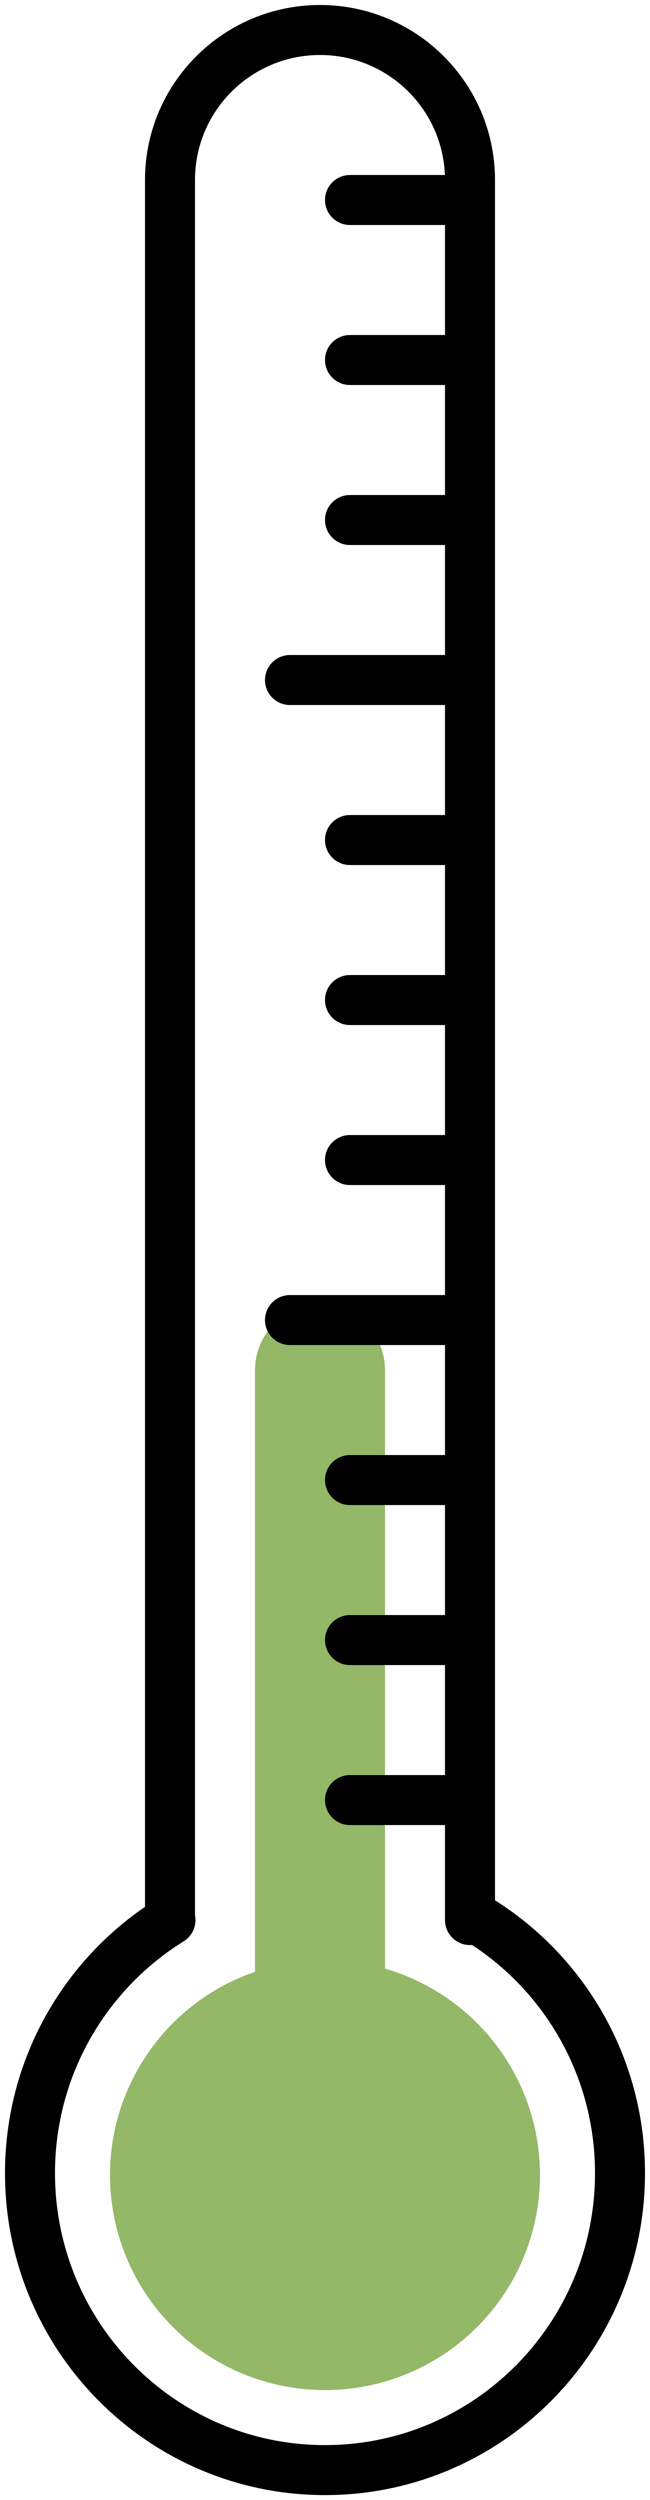 <svg width="65" height="250" viewBox="0 0 65 250" fill="none" xmlns="http://www.w3.org/2000/svg">
<path d="M47.952 192C56.381 197.228 62 206.605 62 217.302C62 233.704 48.792 247 32.5 247C16.208 247 3 233.704 3 217.302C3 206.605 8.619 197.228 17.048 192" stroke="black" stroke-width="5" stroke-linecap="round"/>
<path d="M47 192V18C47 9.716 40.284 3 32 3V3C23.716 3 17 9.716 17 18V192" stroke="black" stroke-width="5" stroke-linecap="round" stroke-linejoin="round"/>
<path d="M32 137L32 209" stroke="#93B868" stroke-width="13" stroke-linecap="round"/>
<circle cx="32.5" cy="217.5" r="21.5" fill="#93B868"/>
<path d="M35 17.5C33.619 17.5 32.5 18.619 32.5 20C32.5 21.381 33.619 22.5 35 22.5V17.5ZM47 17.5H35V22.5H47V17.5Z" fill="black"/>
<path d="M35 33.5C33.619 33.5 32.5 34.619 32.5 36C32.5 37.381 33.619 38.5 35 38.5V33.5ZM47 33.5H35V38.5H47V33.5Z" fill="black"/>
<path d="M35 49.5C33.619 49.5 32.5 50.619 32.5 52C32.5 53.381 33.619 54.5 35 54.5V49.5ZM47 49.5H35V54.5H47V49.5Z" fill="black"/>
<path d="M29 65.5C27.619 65.5 26.5 66.619 26.5 68C26.5 69.381 27.619 70.5 29 70.5V65.5ZM47 65.5H29V70.5H47V65.5Z" fill="black"/>
<path d="M35 81.5C33.619 81.5 32.5 82.619 32.5 84C32.5 85.381 33.619 86.5 35 86.5V81.5ZM47 81.5H35V86.5H47V81.5Z" fill="black"/>
<path d="M35 97.5C33.619 97.5 32.5 98.619 32.5 100C32.5 101.381 33.619 102.5 35 102.5V97.5ZM47 97.5H35V102.5H47V97.5Z" fill="black"/>
<path d="M35 113.5C33.619 113.5 32.5 114.619 32.5 116C32.5 117.381 33.619 118.5 35 118.5V113.5ZM47 113.5H35V118.5H47V113.5Z" fill="black"/>
<path d="M29 129.5C27.619 129.5 26.5 130.619 26.5 132C26.5 133.381 27.619 134.5 29 134.5L29 129.5ZM47 129.5L29 129.5L29 134.5L47 134.5L47 129.5Z" fill="black"/>
<path d="M35 145.5C33.619 145.5 32.5 146.619 32.5 148C32.5 149.381 33.619 150.5 35 150.5V145.5ZM47 145.5H35V150.5H47V145.5Z" fill="black"/>
<path d="M35 161.5C33.619 161.5 32.5 162.619 32.5 164C32.5 165.381 33.619 166.5 35 166.5V161.5ZM47 161.5H35V166.5H47V161.5Z" fill="black"/>
<path d="M35 177.5C33.619 177.5 32.5 178.619 32.5 180C32.5 181.381 33.619 182.5 35 182.5V177.5ZM47 177.5H35V182.5H47V177.5Z" fill="black"/>
</svg>

